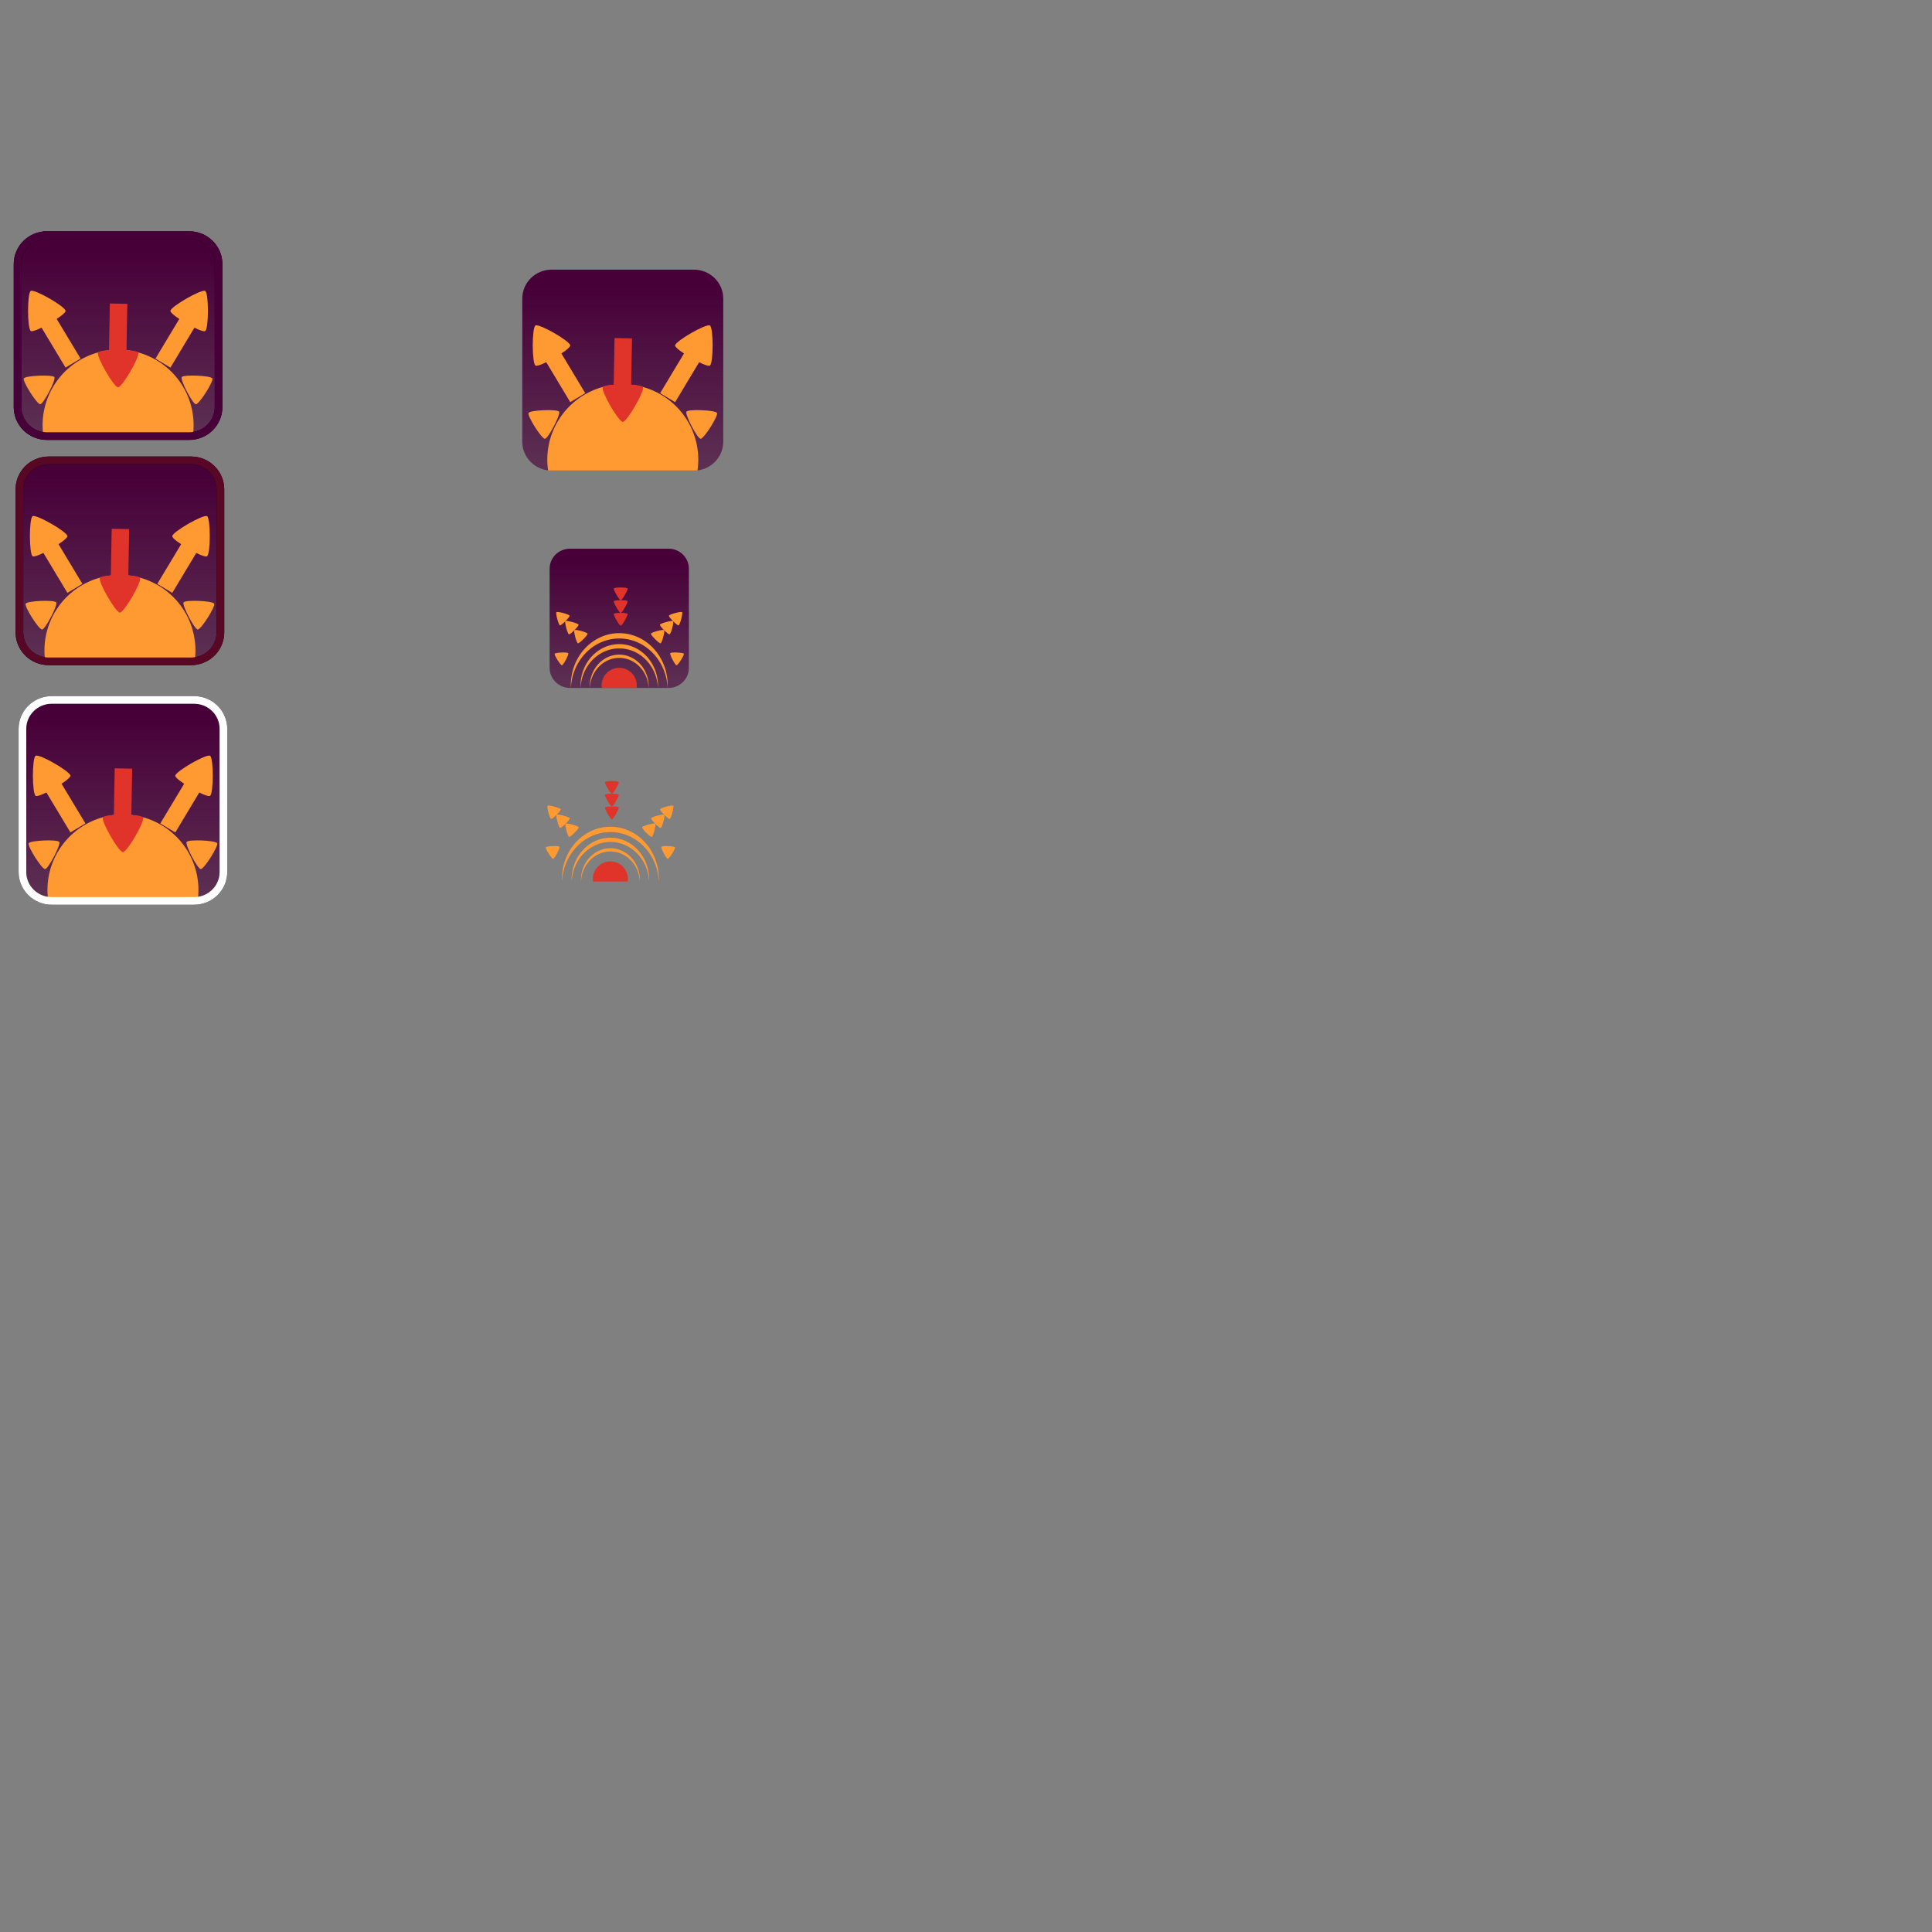 <?xml version="1.0" encoding="UTF-8" standalone="no"?>
<!-- Created with Inkscape (http://www.inkscape.org/) -->

<svg
   width="100cm"
   height="100cm"
   viewBox="0 0 1000 1000"
   version="1.1"
   id="svg861"
   inkscape:version="1.2.1 (9c6d41e410, 2022-07-14, custom)"
   sodipodi:docname="logo_humblemediator_def.svg"
   xmlns:inkscape="http://www.inkscape.org/namespaces/inkscape"
   xmlns:sodipodi="http://sodipodi.sourceforge.net/DTD/sodipodi-0.dtd"
   xmlns:xlink="http://www.w3.org/1999/xlink"
   xmlns="http://www.w3.org/2000/svg"
   xmlns:svg="http://www.w3.org/2000/svg">
  <rect x="0" y="0" width="1000" height="1000" fill="#808080" stroke="none"/>
  <sodipodi:namedview
     id="namedview863"
     pagecolor="#ffffff"
     bordercolor="#666666"
     borderopacity="1.0"
     inkscape:showpageshadow="2"
     inkscape:pageopacity="0.0"
     inkscape:pagecheckerboard="0"
     inkscape:deskcolor="#d1d1d1"
     inkscape:document-units="mm"
     showgrid="false"
     inkscape:zoom="0.68431565"
     inkscape:cx="894.32413"
     inkscape:cy="1548.2621"
     inkscape:window-width="1920"
     inkscape:window-height="1006"
     inkscape:window-x="0"
     inkscape:window-y="0"
     inkscape:window-maximized="1"
     inkscape:current-layer="layer1" />
  <defs
     id="defs858">
    <linearGradient
       inkscape:collect="always"
       xlink:href="#linearGradient2067"
       id="linearGradient3906"
       gradientUnits="userSpaceOnUse"
       x1="64.839"
       y1="161.064"
       x2="64.839"
       y2="411.607"
       gradientTransform="translate(258.059,-12.314)" />
    <linearGradient
       inkscape:collect="always"
       id="linearGradient2067">
      <stop
         style="stop-color:#470038;stop-opacity:1;"
         offset="0"
         id="stop2063" />
      <stop
         style="stop-color:#470038;stop-opacity:0;"
         offset="1"
         id="stop2065" />
    </linearGradient>
    <linearGradient
       inkscape:collect="always"
       xlink:href="#linearGradient2067"
       id="linearGradient1111"
       gradientUnits="userSpaceOnUse"
       gradientTransform="translate(-3.168,-30.194)"
       x1="64.839"
       y1="161.064"
       x2="64.839"
       y2="411.607" />
    <linearGradient
       inkscape:collect="always"
       xlink:href="#linearGradient2067"
       id="linearGradient2347"
       gradientUnits="userSpaceOnUse"
       gradientTransform="translate(-2.217,86.398)"
       x1="64.839"
       y1="161.064"
       x2="64.839"
       y2="411.607" />
    <linearGradient
       inkscape:collect="always"
       xlink:href="#linearGradient2067"
       id="linearGradient2797"
       gradientUnits="userSpaceOnUse"
       gradientTransform="translate(-0.657,210.398)"
       x1="64.839"
       y1="161.064"
       x2="64.839"
       y2="411.607" />
    <linearGradient
       inkscape:collect="always"
       xlink:href="#linearGradient2067"
       id="linearGradient3034"
       gradientUnits="userSpaceOnUse"
       gradientTransform="matrix(0.693,0,0,0.693,275.982,178.755)"
       x1="64.839"
       y1="161.064"
       x2="64.839"
       y2="411.607" />
  </defs>
  <g
     inkscape:label="Layer 1"
     inkscape:groupmode="layer"
     id="layer1">
    <path
       style="fill:url(#linearGradient3906);fill-opacity:1;stroke:none;stroke-width:3.969"
       d="m 285.559,139.567 h 73.565 c 8.439,0 15.233,6.696 15.233,15.013 v 74.005 c 0,8.317 -6.794,15.013 -15.233,15.013 h -73.565 c -8.439,0 -15.233,-6.696 -15.233,-15.013 V 154.58 c 0,-8.317 6.794,-15.013 15.233,-15.013 z"
       id="path3874"
       inkscape:export-filename="Exports/sole_senzabordo.png"
       inkscape:export-xdpi="265.643"
       inkscape:export-ydpi="265.643" />
    <g
       id="g755"
       transform="translate(257.007,-170.064)">
      <path
         id="path3876"
         style="fill:#ff9a32;fill-opacity:1;stroke-width:3.969"
         d="m 65.351,368.957 a 39.077,39.077 0 0 0 -39.077,39.077 39.077,39.077 0 0 0 0.426,5.575 h 77.302 a 39.077,39.077 0 0 0 0.426,-5.575 39.077,39.077 0 0 0 -39.077,-39.077 z" />
      <g
         id="g3882"
         transform="translate(-39.925,209.826)">
        <rect
           style="fill:#e0342b;fill-opacity:1;stroke:none;stroke-width:3.969;stroke-opacity:1"
           id="rect3878"
           width="9.045"
           height="27.875"
           x="103.41"
           y="133.388"
           rx="4.523"
           ry="0"
           transform="rotate(1.026)" />
        <path
           sodipodi:type="star"
           style="fill:#e0342b;fill-opacity:1;stroke:none;stroke-width:8.291;stroke-opacity:1"
           id="path3880"
           inkscape:flatsided="true"
           sodipodi:sides="3"
           sodipodi:cx="127.98712"
           sodipodi:cy="36.541862"
           sodipodi:r1="25.035786"
           sodipodi:r2="20.254375"
           sodipodi:arg1="1.0013791"
           sodipodi:arg2="2.0485767"
           inkscape:rounded="0.10569463"
           inkscape:randomized="0"
           d="m 141.485,57.627 c -3.86,2.471 -38.297,-15.36 -38.507,-19.939 -0.21,-4.578 32.451,-25.486 36.521,-23.379 4.07,2.107 5.846,40.847 1.986,43.318 z"
           inkscape:transform-center-x="-6.3693308"
           inkscape:transform-center-y="2.482655"
           transform="matrix(0.403,0.259,-0.259,0.403,63.157,118.728)" />
      </g>
      <g
         id="g731">
        <g
           id="g3890"
           transform="rotate(-150.029,147.224,266.477)"
           style="fill:#ff9a32;fill-opacity:1">
          <rect
             style="fill:#ff9a32;fill-opacity:1;stroke:none;stroke-width:3.969;stroke-opacity:1"
             id="rect3886"
             width="9.045"
             height="27.875"
             x="141.383"
             y="139.787"
             rx="4.523"
             ry="0"
             transform="rotate(1.026)" />
          <path
             sodipodi:type="star"
             style="fill:#ff9a32;fill-opacity:1;stroke:none;stroke-width:8.291;stroke-opacity:1"
             id="path3888"
             inkscape:flatsided="true"
             sodipodi:sides="3"
             sodipodi:cx="127.98712"
             sodipodi:cy="36.541862"
             sodipodi:r1="25.035786"
             sodipodi:r2="20.254375"
             sodipodi:arg1="1.0013791"
             sodipodi:arg2="2.0485767"
             inkscape:rounded="0.10569463"
             inkscape:randomized="0"
             d="m 141.485,57.627 c -3.86,2.471 -38.297,-15.36 -38.507,-19.939 -0.21,-4.578 32.451,-25.486 36.521,-23.379 4.07,2.107 5.846,40.847 1.986,43.318 z"
             inkscape:transform-center-x="-6.3693308"
             inkscape:transform-center-y="2.482655"
             transform="matrix(0.403,0.259,-0.259,0.403,101.009,125.807)" />
        </g>
        <g
           id="g3896"
           transform="matrix(0.866,-0.5,-0.5,-0.866,-10.939,570.868)"
           style="fill:#ff9a32;fill-opacity:1">
          <rect
             style="fill:#ff9a32;fill-opacity:1;stroke:none;stroke-width:3.969;stroke-opacity:1"
             id="rect3892"
             width="9.045"
             height="27.875"
             x="141.383"
             y="139.787"
             rx="4.523"
             ry="0"
             transform="rotate(1.026)" />
          <path
             sodipodi:type="star"
             style="fill:#ff9a32;fill-opacity:1;stroke:none;stroke-width:8.291;stroke-opacity:1"
             id="path3894"
             inkscape:flatsided="true"
             sodipodi:sides="3"
             sodipodi:cx="127.98712"
             sodipodi:cy="36.541862"
             sodipodi:r1="25.035786"
             sodipodi:r2="20.254375"
             sodipodi:arg1="1.0013791"
             sodipodi:arg2="2.0485767"
             inkscape:rounded="0.10569463"
             inkscape:randomized="0"
             d="m 141.485,57.627 c -3.86,2.471 -38.297,-15.36 -38.507,-19.939 -0.21,-4.578 32.451,-25.486 36.521,-23.379 4.07,2.107 5.846,40.847 1.986,43.318 z"
             inkscape:transform-center-x="-6.3693308"
             inkscape:transform-center-y="2.482655"
             transform="matrix(0.403,0.259,-0.259,0.403,101.009,125.807)" />
        </g>
      </g>
      <g
         id="g739"
         transform="translate(0.315)">
        <path
           sodipodi:type="star"
           style="fill:#ff9a32;fill-opacity:1;stroke:none;stroke-width:10.847;stroke-opacity:1"
           id="path3898"
           inkscape:flatsided="true"
           sodipodi:sides="3"
           sodipodi:cx="127.98712"
           sodipodi:cy="36.541862"
           sodipodi:r1="25.035786"
           sodipodi:r2="20.254375"
           sodipodi:arg1="1.0013791"
           sodipodi:arg2="2.0485767"
           inkscape:rounded="0.10569463"
           inkscape:randomized="0"
           d="m 141.485,57.627 c -3.86,2.471 -38.297,-15.36 -38.507,-19.939 -0.21,-4.578 32.451,-25.486 36.521,-23.379 4.07,2.107 5.846,40.847 1.986,43.318 z"
           inkscape:transform-center-x="-4.7496871"
           inkscape:transform-center-y="6.860312"
           transform="matrix(0.032,-0.364,0.364,0.032,88.298,433.464)" />
        <path
           sodipodi:type="star"
           style="fill:#ff9a32;fill-opacity:1;stroke:none;stroke-width:10.847;stroke-opacity:1"
           id="path3900"
           inkscape:flatsided="true"
           sodipodi:sides="3"
           sodipodi:cx="127.98712"
           sodipodi:cy="36.541862"
           sodipodi:r1="25.035786"
           sodipodi:r2="20.254375"
           sodipodi:arg1="1.0013791"
           sodipodi:arg2="2.0485767"
           inkscape:rounded="0.10569463"
           inkscape:randomized="0"
           d="m 141.485,57.627 c -3.86,2.471 -38.297,-15.36 -38.507,-19.939 -0.21,-4.578 32.451,-25.486 36.521,-23.379 4.07,2.107 5.846,40.847 1.986,43.318 z"
           inkscape:transform-center-x="4.7496869"
           inkscape:transform-center-y="6.860312"
           transform="matrix(-0.032,-0.364,-0.364,0.032,41.742,433.464)" />
      </g>
    </g>
    <path
       style="fill:url(#linearGradient1111);fill-opacity:1;stroke:#000000;stroke-width:3.969"
       d="m 24.332,121.687 h 73.565 c 8.439,0 15.233,6.696 15.233,15.013 v 74.005 c 0,8.317 -6.794,15.013 -15.233,15.013 H 24.332 c -8.439,0 -15.233,-6.696 -15.233,-15.013 v -74.005 c 0,-8.317 6.794,-15.013 15.233,-15.013 z"
       id="path1075"
       inkscape:export-filename="Exports/sole2.png"
       inkscape:export-xdpi="265.643"
       inkscape:export-ydpi="265.643" />
    <g
       id="g1105"
       transform="translate(-4.22,-187.944)">
      <path
         id="path1077"
         style="fill:#ff9a32;fill-opacity:1;stroke-width:3.969"
         d="m 65.351,368.957 a 39.077,39.077 0 0 0 -39.077,39.077 39.077,39.077 0 0 0 0.426,5.575 h 77.302 a 39.077,39.077 0 0 0 0.426,-5.575 39.077,39.077 0 0 0 -39.077,-39.077 z" />
      <g
         id="g1083"
         transform="translate(-39.925,209.826)">
        <rect
           style="fill:#e0342b;fill-opacity:1;stroke:none;stroke-width:3.969;stroke-opacity:1"
           id="rect1079"
           width="9.045"
           height="27.875"
           x="103.41"
           y="133.388"
           rx="4.523"
           ry="0"
           transform="rotate(1.026)" />
        <path
           sodipodi:type="star"
           style="fill:#e0342b;fill-opacity:1;stroke:none;stroke-width:8.291;stroke-opacity:1"
           id="path1081"
           inkscape:flatsided="true"
           sodipodi:sides="3"
           sodipodi:cx="127.98712"
           sodipodi:cy="36.541862"
           sodipodi:r1="25.035786"
           sodipodi:r2="20.254375"
           sodipodi:arg1="1.0013791"
           sodipodi:arg2="2.0485767"
           inkscape:rounded="0.10569463"
           inkscape:randomized="0"
           d="m 141.485,57.627 c -3.86,2.471 -38.297,-15.36 -38.507,-19.939 -0.21,-4.578 32.451,-25.486 36.521,-23.379 4.07,2.107 5.846,40.847 1.986,43.318 z"
           inkscape:transform-center-x="-6.3693308"
           inkscape:transform-center-y="2.482655"
           transform="matrix(0.403,0.259,-0.259,0.403,63.157,118.728)" />
      </g>
      <g
         id="g1097">
        <g
           id="g1089"
           transform="rotate(-150.029,147.224,266.477)"
           style="fill:#ff9a32;fill-opacity:1">
          <rect
             style="fill:#ff9a32;fill-opacity:1;stroke:none;stroke-width:3.969;stroke-opacity:1"
             id="rect1085"
             width="9.045"
             height="27.875"
             x="141.383"
             y="139.787"
             rx="4.523"
             ry="0"
             transform="rotate(1.026)" />
          <path
             sodipodi:type="star"
             style="fill:#ff9a32;fill-opacity:1;stroke:none;stroke-width:8.291;stroke-opacity:1"
             id="path1087"
             inkscape:flatsided="true"
             sodipodi:sides="3"
             sodipodi:cx="127.98712"
             sodipodi:cy="36.541862"
             sodipodi:r1="25.035786"
             sodipodi:r2="20.254375"
             sodipodi:arg1="1.0013791"
             sodipodi:arg2="2.0485767"
             inkscape:rounded="0.10569463"
             inkscape:randomized="0"
             d="m 141.485,57.627 c -3.86,2.471 -38.297,-15.36 -38.507,-19.939 -0.21,-4.578 32.451,-25.486 36.521,-23.379 4.07,2.107 5.846,40.847 1.986,43.318 z"
             inkscape:transform-center-x="-6.3693308"
             inkscape:transform-center-y="2.482655"
             transform="matrix(0.403,0.259,-0.259,0.403,101.009,125.807)" />
        </g>
        <g
           id="g1095"
           transform="matrix(0.866,-0.5,-0.5,-0.866,-10.939,570.868)"
           style="fill:#ff9a32;fill-opacity:1">
          <rect
             style="fill:#ff9a32;fill-opacity:1;stroke:none;stroke-width:3.969;stroke-opacity:1"
             id="rect1091"
             width="9.045"
             height="27.875"
             x="141.383"
             y="139.787"
             rx="4.523"
             ry="0"
             transform="rotate(1.026)" />
          <path
             sodipodi:type="star"
             style="fill:#ff9a32;fill-opacity:1;stroke:none;stroke-width:8.291;stroke-opacity:1"
             id="path1093"
             inkscape:flatsided="true"
             sodipodi:sides="3"
             sodipodi:cx="127.98712"
             sodipodi:cy="36.541862"
             sodipodi:r1="25.035786"
             sodipodi:r2="20.254375"
             sodipodi:arg1="1.0013791"
             sodipodi:arg2="2.0485767"
             inkscape:rounded="0.10569463"
             inkscape:randomized="0"
             d="m 141.485,57.627 c -3.86,2.471 -38.297,-15.36 -38.507,-19.939 -0.21,-4.578 32.451,-25.486 36.521,-23.379 4.07,2.107 5.846,40.847 1.986,43.318 z"
             inkscape:transform-center-x="-6.3693308"
             inkscape:transform-center-y="2.482655"
             transform="matrix(0.403,0.259,-0.259,0.403,101.009,125.807)" />
        </g>
      </g>
      <g
         id="g1103"
         transform="translate(0.315)">
        <path
           sodipodi:type="star"
           style="fill:#ff9a32;fill-opacity:1;stroke:none;stroke-width:10.847;stroke-opacity:1"
           id="path1099"
           inkscape:flatsided="true"
           sodipodi:sides="3"
           sodipodi:cx="127.98712"
           sodipodi:cy="36.541862"
           sodipodi:r1="25.035786"
           sodipodi:r2="20.254375"
           sodipodi:arg1="1.0013791"
           sodipodi:arg2="2.0485767"
           inkscape:rounded="0.10569463"
           inkscape:randomized="0"
           d="m 141.485,57.627 c -3.86,2.471 -38.297,-15.36 -38.507,-19.939 -0.21,-4.578 32.451,-25.486 36.521,-23.379 4.07,2.107 5.846,40.847 1.986,43.318 z"
           inkscape:transform-center-x="-4.7496871"
           inkscape:transform-center-y="6.860312"
           transform="matrix(0.032,-0.364,0.364,0.032,88.298,433.464)" />
        <path
           sodipodi:type="star"
           style="fill:#ff9a32;fill-opacity:1;stroke:none;stroke-width:10.847;stroke-opacity:1"
           id="path1101"
           inkscape:flatsided="true"
           sodipodi:sides="3"
           sodipodi:cx="127.98712"
           sodipodi:cy="36.541862"
           sodipodi:r1="25.035786"
           sodipodi:r2="20.254375"
           sodipodi:arg1="1.0013791"
           sodipodi:arg2="2.0485767"
           inkscape:rounded="0.10569463"
           inkscape:randomized="0"
           d="m 141.485,57.627 c -3.86,2.471 -38.297,-15.36 -38.507,-19.939 -0.21,-4.578 32.451,-25.486 36.521,-23.379 4.07,2.107 5.846,40.847 1.986,43.318 z"
           inkscape:transform-center-x="4.7496869"
           inkscape:transform-center-y="6.860312"
           transform="matrix(-0.032,-0.364,-0.364,0.032,41.742,433.464)" />
      </g>
    </g>
    <path
       style="fill:none;stroke:#470038;stroke-width:3.969;stroke-opacity:1"
       d="m 24.332,121.687 h 73.565 c 8.439,0 15.233,6.696 15.233,15.013 v 74.005 c 0,8.317 -6.794,15.013 -15.233,15.013 H 24.332 c -8.439,0 -15.233,-6.696 -15.233,-15.013 v -74.005 c 0,-8.317 6.794,-15.013 15.233,-15.013 z"
       id="path1107" />
    <path
       style="fill:url(#linearGradient2347);fill-opacity:1;stroke:#000000;stroke-width:3.969"
       d="m 25.283,238.279 h 73.565 c 8.439,0 15.233,6.696 15.233,15.013 v 74.005 c 0,8.317 -6.794,15.013 -15.233,15.013 H 25.283 c -8.439,0 -15.233,-6.696 -15.233,-15.013 v -74.005 c 0,-8.317 6.794,-15.013 15.233,-15.013 z"
       id="path2313"
       inkscape:export-filename="Exports/sole3.png"
       inkscape:export-xdpi="265.643"
       inkscape:export-ydpi="265.643" />
    <g
       id="g2343"
       transform="translate(-3.269,-71.353)">
      <path
         id="path2315"
         style="fill:#ff9a32;fill-opacity:1;stroke-width:3.969"
         d="m 65.351,368.957 a 39.077,39.077 0 0 0 -39.077,39.077 39.077,39.077 0 0 0 0.426,5.575 h 77.302 a 39.077,39.077 0 0 0 0.426,-5.575 39.077,39.077 0 0 0 -39.077,-39.077 z" />
      <g
         id="g2321"
         transform="translate(-39.925,209.826)">
        <rect
           style="fill:#e0342b;fill-opacity:1;stroke:none;stroke-width:3.969;stroke-opacity:1"
           id="rect2317"
           width="9.045"
           height="27.875"
           x="103.41"
           y="133.388"
           rx="4.523"
           ry="0"
           transform="rotate(1.026)" />
        <path
           sodipodi:type="star"
           style="fill:#e0342b;fill-opacity:1;stroke:none;stroke-width:8.291;stroke-opacity:1"
           id="path2319"
           inkscape:flatsided="true"
           sodipodi:sides="3"
           sodipodi:cx="127.98712"
           sodipodi:cy="36.541862"
           sodipodi:r1="25.035786"
           sodipodi:r2="20.254375"
           sodipodi:arg1="1.0013791"
           sodipodi:arg2="2.0485767"
           inkscape:rounded="0.10569463"
           inkscape:randomized="0"
           d="m 141.485,57.627 c -3.86,2.471 -38.297,-15.36 -38.507,-19.939 -0.21,-4.578 32.451,-25.486 36.521,-23.379 4.07,2.107 5.846,40.847 1.986,43.318 z"
           inkscape:transform-center-x="-6.3693308"
           inkscape:transform-center-y="2.482655"
           transform="matrix(0.403,0.259,-0.259,0.403,63.157,118.728)" />
      </g>
      <g
         id="g2335">
        <g
           id="g2327"
           transform="rotate(-150.029,147.224,266.477)"
           style="fill:#ff9a32;fill-opacity:1">
          <rect
             style="fill:#ff9a32;fill-opacity:1;stroke:none;stroke-width:3.969;stroke-opacity:1"
             id="rect2323"
             width="9.045"
             height="27.875"
             x="141.383"
             y="139.787"
             rx="4.523"
             ry="0"
             transform="rotate(1.026)" />
          <path
             sodipodi:type="star"
             style="fill:#ff9a32;fill-opacity:1;stroke:none;stroke-width:8.291;stroke-opacity:1"
             id="path2325"
             inkscape:flatsided="true"
             sodipodi:sides="3"
             sodipodi:cx="127.98712"
             sodipodi:cy="36.541862"
             sodipodi:r1="25.035786"
             sodipodi:r2="20.254375"
             sodipodi:arg1="1.0013791"
             sodipodi:arg2="2.0485767"
             inkscape:rounded="0.10569463"
             inkscape:randomized="0"
             d="m 141.485,57.627 c -3.86,2.471 -38.297,-15.36 -38.507,-19.939 -0.21,-4.578 32.451,-25.486 36.521,-23.379 4.07,2.107 5.846,40.847 1.986,43.318 z"
             inkscape:transform-center-x="-6.3693308"
             inkscape:transform-center-y="2.482655"
             transform="matrix(0.403,0.259,-0.259,0.403,101.009,125.807)" />
        </g>
        <g
           id="g2333"
           transform="matrix(0.866,-0.5,-0.5,-0.866,-10.939,570.868)"
           style="fill:#ff9a32;fill-opacity:1">
          <rect
             style="fill:#ff9a32;fill-opacity:1;stroke:none;stroke-width:3.969;stroke-opacity:1"
             id="rect2329"
             width="9.045"
             height="27.875"
             x="141.383"
             y="139.787"
             rx="4.523"
             ry="0"
             transform="rotate(1.026)" />
          <path
             sodipodi:type="star"
             style="fill:#ff9a32;fill-opacity:1;stroke:none;stroke-width:8.291;stroke-opacity:1"
             id="path2331"
             inkscape:flatsided="true"
             sodipodi:sides="3"
             sodipodi:cx="127.98712"
             sodipodi:cy="36.541862"
             sodipodi:r1="25.035786"
             sodipodi:r2="20.254375"
             sodipodi:arg1="1.0013791"
             sodipodi:arg2="2.0485767"
             inkscape:rounded="0.10569463"
             inkscape:randomized="0"
             d="m 141.485,57.627 c -3.86,2.471 -38.297,-15.36 -38.507,-19.939 -0.21,-4.578 32.451,-25.486 36.521,-23.379 4.07,2.107 5.846,40.847 1.986,43.318 z"
             inkscape:transform-center-x="-6.3693308"
             inkscape:transform-center-y="2.482655"
             transform="matrix(0.403,0.259,-0.259,0.403,101.009,125.807)" />
        </g>
      </g>
      <g
         id="g2341"
         transform="translate(0.315)">
        <path
           sodipodi:type="star"
           style="fill:#ff9a32;fill-opacity:1;stroke:none;stroke-width:10.847;stroke-opacity:1"
           id="path2337"
           inkscape:flatsided="true"
           sodipodi:sides="3"
           sodipodi:cx="127.98712"
           sodipodi:cy="36.541862"
           sodipodi:r1="25.035786"
           sodipodi:r2="20.254375"
           sodipodi:arg1="1.0013791"
           sodipodi:arg2="2.0485767"
           inkscape:rounded="0.10569463"
           inkscape:randomized="0"
           d="m 141.485,57.627 c -3.86,2.471 -38.297,-15.36 -38.507,-19.939 -0.21,-4.578 32.451,-25.486 36.521,-23.379 4.07,2.107 5.846,40.847 1.986,43.318 z"
           inkscape:transform-center-x="-4.7496871"
           inkscape:transform-center-y="6.860312"
           transform="matrix(0.032,-0.364,0.364,0.032,88.298,433.464)" />
        <path
           sodipodi:type="star"
           style="fill:#ff9a32;fill-opacity:1;stroke:none;stroke-width:10.847;stroke-opacity:1"
           id="path2339"
           inkscape:flatsided="true"
           sodipodi:sides="3"
           sodipodi:cx="127.98712"
           sodipodi:cy="36.541862"
           sodipodi:r1="25.035786"
           sodipodi:r2="20.254375"
           sodipodi:arg1="1.0013791"
           sodipodi:arg2="2.0485767"
           inkscape:rounded="0.10569463"
           inkscape:randomized="0"
           d="m 141.485,57.627 c -3.86,2.471 -38.297,-15.36 -38.507,-19.939 -0.21,-4.578 32.451,-25.486 36.521,-23.379 4.07,2.107 5.846,40.847 1.986,43.318 z"
           inkscape:transform-center-x="4.7496869"
           inkscape:transform-center-y="6.860312"
           transform="matrix(-0.032,-0.364,-0.364,0.032,41.742,433.464)" />
      </g>
    </g>
    <path
       style="fill:none;stroke:#580724;stroke-width:3.969;stroke-opacity:1"
       d="m 25.283,238.279 h 73.565 c 8.439,0 15.233,6.696 15.233,15.013 v 74.005 c 0,8.317 -6.794,15.013 -15.233,15.013 H 25.283 c -8.439,0 -15.233,-6.696 -15.233,-15.013 v -74.005 c 0,-8.317 6.794,-15.013 15.233,-15.013 z"
       id="path2345" />
    <path
       style="fill:url(#linearGradient2797);fill-opacity:1;stroke:#000000;stroke-width:3.969"
       d="m 26.843,362.279 h 73.565 c 8.439,0 15.233,6.696 15.233,15.013 v 74.005 c 0,8.317 -6.794,15.013 -15.233,15.013 H 26.843 c -8.439,0 -15.233,-6.696 -15.233,-15.013 v -74.005 c 0,-8.317 6.794,-15.013 15.233,-15.013 z"
       id="path2763"
       inkscape:export-filename="Exports/sole4.png"
       inkscape:export-xdpi="265.643"
       inkscape:export-ydpi="265.643" />
    <g
       id="g2793"
       transform="translate(-1.709,52.648)">
      <path
         id="path2765"
         style="fill:#ff9a32;fill-opacity:1;stroke-width:3.969"
         d="m 65.351,368.957 a 39.077,39.077 0 0 0 -39.077,39.077 39.077,39.077 0 0 0 0.426,5.575 h 77.302 a 39.077,39.077 0 0 0 0.426,-5.575 39.077,39.077 0 0 0 -39.077,-39.077 z" />
      <g
         id="g2771"
         transform="translate(-39.925,209.826)">
        <rect
           style="fill:#e0342b;fill-opacity:1;stroke:none;stroke-width:3.969;stroke-opacity:1"
           id="rect2767"
           width="9.045"
           height="27.875"
           x="103.41"
           y="133.388"
           rx="4.523"
           ry="0"
           transform="rotate(1.026)" />
        <path
           sodipodi:type="star"
           style="fill:#e0342b;fill-opacity:1;stroke:none;stroke-width:8.291;stroke-opacity:1"
           id="path2769"
           inkscape:flatsided="true"
           sodipodi:sides="3"
           sodipodi:cx="127.98712"
           sodipodi:cy="36.541862"
           sodipodi:r1="25.035786"
           sodipodi:r2="20.254375"
           sodipodi:arg1="1.0013791"
           sodipodi:arg2="2.0485767"
           inkscape:rounded="0.10569463"
           inkscape:randomized="0"
           d="m 141.485,57.627 c -3.86,2.471 -38.297,-15.36 -38.507,-19.939 -0.21,-4.578 32.451,-25.486 36.521,-23.379 4.07,2.107 5.846,40.847 1.986,43.318 z"
           inkscape:transform-center-x="-6.3693308"
           inkscape:transform-center-y="2.482655"
           transform="matrix(0.403,0.259,-0.259,0.403,63.157,118.728)" />
      </g>
      <g
         id="g2785">
        <g
           id="g2777"
           transform="rotate(-150.029,147.224,266.477)"
           style="fill:#ff9a32;fill-opacity:1">
          <rect
             style="fill:#ff9a32;fill-opacity:1;stroke:none;stroke-width:3.969;stroke-opacity:1"
             id="rect2773"
             width="9.045"
             height="27.875"
             x="141.383"
             y="139.787"
             rx="4.523"
             ry="0"
             transform="rotate(1.026)" />
          <path
             sodipodi:type="star"
             style="fill:#ff9a32;fill-opacity:1;stroke:none;stroke-width:8.291;stroke-opacity:1"
             id="path2775"
             inkscape:flatsided="true"
             sodipodi:sides="3"
             sodipodi:cx="127.98712"
             sodipodi:cy="36.541862"
             sodipodi:r1="25.035786"
             sodipodi:r2="20.254375"
             sodipodi:arg1="1.0013791"
             sodipodi:arg2="2.0485767"
             inkscape:rounded="0.10569463"
             inkscape:randomized="0"
             d="m 141.485,57.627 c -3.86,2.471 -38.297,-15.36 -38.507,-19.939 -0.21,-4.578 32.451,-25.486 36.521,-23.379 4.07,2.107 5.846,40.847 1.986,43.318 z"
             inkscape:transform-center-x="-6.3693308"
             inkscape:transform-center-y="2.482655"
             transform="matrix(0.403,0.259,-0.259,0.403,101.009,125.807)" />
        </g>
        <g
           id="g2783"
           transform="matrix(0.866,-0.5,-0.5,-0.866,-10.939,570.868)"
           style="fill:#ff9a32;fill-opacity:1">
          <rect
             style="fill:#ff9a32;fill-opacity:1;stroke:none;stroke-width:3.969;stroke-opacity:1"
             id="rect2779"
             width="9.045"
             height="27.875"
             x="141.383"
             y="139.787"
             rx="4.523"
             ry="0"
             transform="rotate(1.026)" />
          <path
             sodipodi:type="star"
             style="fill:#ff9a32;fill-opacity:1;stroke:none;stroke-width:8.291;stroke-opacity:1"
             id="path2781"
             inkscape:flatsided="true"
             sodipodi:sides="3"
             sodipodi:cx="127.98712"
             sodipodi:cy="36.541862"
             sodipodi:r1="25.035786"
             sodipodi:r2="20.254375"
             sodipodi:arg1="1.0013791"
             sodipodi:arg2="2.0485767"
             inkscape:rounded="0.10569463"
             inkscape:randomized="0"
             d="m 141.485,57.627 c -3.86,2.471 -38.297,-15.36 -38.507,-19.939 -0.21,-4.578 32.451,-25.486 36.521,-23.379 4.07,2.107 5.846,40.847 1.986,43.318 z"
             inkscape:transform-center-x="-6.3693308"
             inkscape:transform-center-y="2.482655"
             transform="matrix(0.403,0.259,-0.259,0.403,101.009,125.807)" />
        </g>
      </g>
      <g
         id="g2791"
         transform="translate(0.315)">
        <path
           sodipodi:type="star"
           style="fill:#ff9a32;fill-opacity:1;stroke:none;stroke-width:10.847;stroke-opacity:1"
           id="path2787"
           inkscape:flatsided="true"
           sodipodi:sides="3"
           sodipodi:cx="127.98712"
           sodipodi:cy="36.541862"
           sodipodi:r1="25.035786"
           sodipodi:r2="20.254375"
           sodipodi:arg1="1.0013791"
           sodipodi:arg2="2.0485767"
           inkscape:rounded="0.10569463"
           inkscape:randomized="0"
           d="m 141.485,57.627 c -3.86,2.471 -38.297,-15.36 -38.507,-19.939 -0.21,-4.578 32.451,-25.486 36.521,-23.379 4.07,2.107 5.846,40.847 1.986,43.318 z"
           inkscape:transform-center-x="-4.7496871"
           inkscape:transform-center-y="6.860312"
           transform="matrix(0.032,-0.364,0.364,0.032,88.298,433.464)" />
        <path
           sodipodi:type="star"
           style="fill:#ff9a32;fill-opacity:1;stroke:none;stroke-width:10.847;stroke-opacity:1"
           id="path2789"
           inkscape:flatsided="true"
           sodipodi:sides="3"
           sodipodi:cx="127.98712"
           sodipodi:cy="36.541862"
           sodipodi:r1="25.035786"
           sodipodi:r2="20.254375"
           sodipodi:arg1="1.0013791"
           sodipodi:arg2="2.0485767"
           inkscape:rounded="0.10569463"
           inkscape:randomized="0"
           d="m 141.485,57.627 c -3.86,2.471 -38.297,-15.36 -38.507,-19.939 -0.21,-4.578 32.451,-25.486 36.521,-23.379 4.07,2.107 5.846,40.847 1.986,43.318 z"
           inkscape:transform-center-x="4.7496869"
           inkscape:transform-center-y="6.860312"
           transform="matrix(-0.032,-0.364,-0.364,0.032,41.742,433.464)" />
      </g>
    </g>
    <path
       style="fill:none;stroke:#ffffff;stroke-width:3.969;stroke-opacity:1"
       d="m 26.843,362.279 h 73.565 c 8.439,0 15.233,6.696 15.233,15.013 v 74.005 c 0,8.317 -6.794,15.013 -15.233,15.013 H 26.843 c -8.439,0 -15.233,-6.696 -15.233,-15.013 v -74.005 c 0,-8.317 6.794,-15.013 15.233,-15.013 z"
       id="path2795" />
    <path
       style="fill:url(#linearGradient3034);fill-opacity:1;stroke:none;stroke-width:3.969"
       d="m 295.036,283.992 h 50.972 c 5.848,0 10.555,4.64 10.555,10.403 v 51.277 c 0,5.763 -4.708,10.403 -10.555,10.403 h -50.972 c -5.848,0 -10.555,-4.64 -10.555,-10.403 v -51.277 c 0,-5.763 4.708,-10.403 10.555,-10.403 z"
       id="path2990"
       inkscape:export-filename="Exports/logo1.png"
       inkscape:export-xdpi="265.643"
       inkscape:export-ydpi="265.643" />
    <g
       id="g3074"
       transform="translate(-4.431,-155.818)">
      <path
         id="path2992"
         style="fill:#e0342b;fill-opacity:1;stroke-width:3.969"
         d="m 324.937,501.493 a 9.101,9.101 0 0 0 -9.101,9.101 9.101,9.101 0 0 0 0.099,1.298 h 18.003 a 9.101,9.101 0 0 0 0.099,-1.298 9.101,9.101 0 0 0 -9.101,-9.101 z" />
      <g
         id="g3008"
         transform="translate(2.523,148.081)"
         style="fill:#ff9a32;fill-opacity:1">
        <g
           id="g3000"
           transform="translate(-0.371)"
           style="fill:#ff9a32;fill-opacity:1">
          <path
             id="path2994"
             style="fill:#ff9a32;fill-opacity:1;stroke-width:3.969"
             d="m 322.802,335.461 a 25.075,26.973 0 0 0 -25.075,26.973 25.075,26.973 0 0 0 0.048,1.378 25.075,26.973 0 0 1 25.027,-25.595 25.075,26.973 0 0 1 25.033,25.433 25.075,26.973 0 0 0 0.042,-1.216 25.075,26.973 0 0 0 -25.075,-26.973 z" />
          <path
             id="path2996"
             style="fill:#ff9a32;fill-opacity:1;stroke-width:3.969"
             d="m 322.802,341.14 a 20.052,21.57 0 0 0 -20.052,21.57 20.052,21.57 0 0 0 0.038,1.102 20.052,21.57 0 0 1 20.014,-20.468 20.052,21.57 0 0 1 20.018,20.338 20.052,21.57 0 0 0 0.034,-0.972 20.052,21.57 0 0 0 -20.052,-21.57 z" />
          <path
             id="path2998"
             style="fill:#ff9a32;fill-opacity:1;stroke-width:3.969"
             d="m 322.802,346.585 a 15.236,16.389 0 0 0 -15.237,16.389 15.236,16.389 0 0 0 0.029,0.837 15.236,16.389 0 0 1 15.207,-15.552 15.236,16.389 0 0 1 15.211,15.454 15.236,16.389 0 0 0 0.026,-0.739 15.236,16.389 0 0 0 -15.236,-16.389 z" />
        </g>
        <g
           id="g3006"
           style="fill:#ff9a32;fill-opacity:1">
          <path
             sodipodi:type="star"
             style="fill:#ff9a32;fill-opacity:1;stroke:none;stroke-width:24.407;stroke-opacity:1"
             id="path3002"
             inkscape:flatsided="true"
             sodipodi:sides="3"
             sodipodi:cx="127.98712"
             sodipodi:cy="36.541862"
             sodipodi:r1="25.035786"
             sodipodi:r2="20.254375"
             sodipodi:arg1="1.0013791"
             sodipodi:arg2="2.0485767"
             inkscape:rounded="0.10569463"
             inkscape:randomized="0"
             d="m 141.485,57.627 c -3.86,2.471 -38.297,-15.36 -38.507,-19.939 -0.21,-4.578 32.451,-25.486 36.521,-23.379 4.07,2.107 5.846,40.847 1.986,43.318 z"
             inkscape:transform-center-x="-2.1108138"
             inkscape:transform-center-y="3.0488018"
             transform="matrix(0.014,-0.162,0.162,0.014,344.546,368.227)" />
          <path
             sodipodi:type="star"
             style="fill:#ff9a32;fill-opacity:1;stroke:none;stroke-width:24.407;stroke-opacity:1"
             id="path3004"
             inkscape:flatsided="true"
             sodipodi:sides="3"
             sodipodi:cx="127.98712"
             sodipodi:cy="36.541862"
             sodipodi:r1="25.035786"
             sodipodi:r2="20.254375"
             sodipodi:arg1="1.0013791"
             sodipodi:arg2="2.0485767"
             inkscape:rounded="0.10569463"
             inkscape:randomized="0"
             d="m 141.485,57.627 c -3.86,2.471 -38.297,-15.36 -38.507,-19.939 -0.21,-4.578 32.451,-25.486 36.521,-23.379 4.07,2.107 5.846,40.847 1.986,43.318 z"
             inkscape:transform-center-x="2.1108138"
             inkscape:transform-center-y="3.0488018"
             transform="matrix(-0.014,-0.162,-0.162,0.014,300.315,368.227)" />
        </g>
      </g>
      <path
         sodipodi:type="star"
         style="fill:#ff9a32;fill-opacity:1;stroke:none;stroke-width:24.407;stroke-opacity:1"
         id="path3012"
         inkscape:flatsided="true"
         sodipodi:sides="3"
         sodipodi:cx="127.98712"
         sodipodi:cy="36.541862"
         sodipodi:r1="25.035786"
         sodipodi:r2="20.254375"
         sodipodi:arg1="1.0013791"
         sodipodi:arg2="2.0485767"
         inkscape:rounded="0.10569463"
         inkscape:randomized="0"
         d="m 141.485,57.627 c -3.86,2.471 -38.297,-15.36 -38.507,-19.939 -0.21,-4.578 32.451,-25.486 36.521,-23.379 4.07,2.107 5.846,40.847 1.986,43.318 z"
         inkscape:transform-center-x="-2.9667666"
         inkscape:transform-center-y="-1.5187304"
         transform="matrix(-0.035,-0.159,0.159,-0.035,343.964,506.49)" />
      <path
         sodipodi:type="star"
         style="fill:#ff9a32;fill-opacity:1;stroke:none;stroke-width:24.407;stroke-opacity:1"
         id="path3014"
         inkscape:flatsided="true"
         sodipodi:sides="3"
         sodipodi:cx="127.98712"
         sodipodi:cy="36.541862"
         sodipodi:r1="25.035786"
         sodipodi:r2="20.254375"
         sodipodi:arg1="1.0013791"
         sodipodi:arg2="2.0485767"
         inkscape:rounded="0.10569463"
         inkscape:randomized="0"
         d="m 141.485,57.627 c -3.86,2.471 -38.297,-15.36 -38.507,-19.939 -0.21,-4.578 32.451,-25.486 36.521,-23.379 4.07,2.107 5.846,40.847 1.986,43.318 z"
         inkscape:transform-center-x="-2.9667666"
         inkscape:transform-center-y="-1.5187304"
         transform="matrix(-0.035,-0.159,0.159,-0.035,348.613,501.841)" />
      <path
         sodipodi:type="star"
         style="fill:#ff9a32;fill-opacity:1;stroke:none;stroke-width:24.407;stroke-opacity:1"
         id="path3016"
         inkscape:flatsided="true"
         sodipodi:sides="3"
         sodipodi:cx="127.98712"
         sodipodi:cy="36.541862"
         sodipodi:r1="25.035786"
         sodipodi:r2="20.254375"
         sodipodi:arg1="1.0013791"
         sodipodi:arg2="2.0485767"
         inkscape:rounded="0.10569463"
         inkscape:randomized="0"
         d="m 141.485,57.627 c -3.86,2.471 -38.297,-15.36 -38.507,-19.939 -0.21,-4.578 32.451,-25.486 36.521,-23.379 4.07,2.107 5.846,40.847 1.986,43.318 z"
         inkscape:transform-center-x="-2.9667666"
         inkscape:transform-center-y="-1.5187304"
         transform="matrix(-0.035,-0.159,0.159,-0.035,353.268,497.186)" />
      <path
         sodipodi:type="star"
         style="fill:#ff9a32;fill-opacity:1;stroke:none;stroke-width:24.407;stroke-opacity:1"
         id="path3020"
         inkscape:flatsided="true"
         sodipodi:sides="3"
         sodipodi:cx="127.98712"
         sodipodi:cy="36.541862"
         sodipodi:r1="25.035786"
         sodipodi:r2="20.254375"
         sodipodi:arg1="1.0013791"
         sodipodi:arg2="2.0485767"
         inkscape:rounded="0.10569463"
         inkscape:randomized="0"
         d="m 141.485,57.627 c -3.86,2.471 -38.297,-15.36 -38.507,-19.939 -0.21,-4.578 32.451,-25.486 36.521,-23.379 4.07,2.107 5.846,40.847 1.986,43.318 z"
         inkscape:transform-center-x="-2.9667666"
         inkscape:transform-center-y="-1.5187304"
         transform="matrix(0.035,-0.159,-0.159,-0.035,305.944,506.49)" />
      <path
         sodipodi:type="star"
         style="fill:#ff9a32;fill-opacity:1;stroke:none;stroke-width:24.407;stroke-opacity:1"
         id="path3022"
         inkscape:flatsided="true"
         sodipodi:sides="3"
         sodipodi:cx="127.98712"
         sodipodi:cy="36.541862"
         sodipodi:r1="25.035786"
         sodipodi:r2="20.254375"
         sodipodi:arg1="1.0013791"
         sodipodi:arg2="2.0485767"
         inkscape:rounded="0.10569463"
         inkscape:randomized="0"
         d="m 141.485,57.627 c -3.86,2.471 -38.297,-15.36 -38.507,-19.939 -0.21,-4.578 32.451,-25.486 36.521,-23.379 4.07,2.107 5.846,40.847 1.986,43.318 z"
         inkscape:transform-center-x="-2.9667666"
         inkscape:transform-center-y="-1.5187304"
         transform="matrix(0.035,-0.159,-0.159,-0.035,301.295,501.841)" />
      <path
         sodipodi:type="star"
         style="fill:#ff9a32;fill-opacity:1;stroke:none;stroke-width:24.407;stroke-opacity:1"
         id="path3024"
         inkscape:flatsided="true"
         sodipodi:sides="3"
         sodipodi:cx="127.98712"
         sodipodi:cy="36.541862"
         sodipodi:r1="25.035786"
         sodipodi:r2="20.254375"
         sodipodi:arg1="1.0013791"
         sodipodi:arg2="2.0485767"
         inkscape:rounded="0.10569463"
         inkscape:randomized="0"
         d="m 141.485,57.627 c -3.86,2.471 -38.297,-15.36 -38.507,-19.939 -0.21,-4.578 32.451,-25.486 36.521,-23.379 4.07,2.107 5.846,40.847 1.986,43.318 z"
         inkscape:transform-center-x="-2.9667666"
         inkscape:transform-center-y="-1.5187304"
         transform="matrix(0.035,-0.159,-0.159,-0.035,296.64,497.186)" />
      <path
         sodipodi:type="star"
         style="fill:#e0342b;fill-opacity:1;stroke:none;stroke-width:24.407;stroke-opacity:1"
         id="path3028"
         inkscape:flatsided="true"
         sodipodi:sides="3"
         sodipodi:cx="127.98712"
         sodipodi:cy="36.541862"
         sodipodi:r1="25.035786"
         sodipodi:r2="20.254375"
         sodipodi:arg1="1.0013791"
         sodipodi:arg2="2.0485767"
         inkscape:rounded="0.10569463"
         inkscape:randomized="0"
         d="m 141.485,57.627 c -3.86,2.471 -38.297,-15.36 -38.507,-19.939 -0.21,-4.578 32.451,-25.486 36.521,-23.379 4.07,2.107 5.846,40.847 1.986,43.318 z"
         inkscape:transform-center-x="-2.9667666"
         inkscape:transform-center-y="-1.5187304"
         transform="matrix(-0.137,0.088,0.088,0.137,340.028,446.151)" />
      <path
         sodipodi:type="star"
         style="fill:#e0342b;fill-opacity:1;stroke:none;stroke-width:24.407;stroke-opacity:1"
         id="path3030"
         inkscape:flatsided="true"
         sodipodi:sides="3"
         sodipodi:cx="127.98712"
         sodipodi:cy="36.541862"
         sodipodi:r1="25.035786"
         sodipodi:r2="20.254375"
         sodipodi:arg1="1.0013791"
         sodipodi:arg2="2.0485767"
         inkscape:rounded="0.10569463"
         inkscape:randomized="0"
         d="m 141.485,57.627 c -3.86,2.471 -38.297,-15.36 -38.507,-19.939 -0.21,-4.578 32.451,-25.486 36.521,-23.379 4.07,2.107 5.846,40.847 1.986,43.318 z"
         inkscape:transform-center-x="-2.9667666"
         inkscape:transform-center-y="-1.5187304"
         transform="matrix(-0.137,0.088,0.088,0.137,340.028,452.727)" />
      <path
         sodipodi:type="star"
         style="fill:#e0342b;fill-opacity:1;stroke:none;stroke-width:24.407;stroke-opacity:1"
         id="path3032"
         inkscape:flatsided="true"
         sodipodi:sides="3"
         sodipodi:cx="127.98712"
         sodipodi:cy="36.541862"
         sodipodi:r1="25.035786"
         sodipodi:r2="20.254375"
         sodipodi:arg1="1.0013791"
         sodipodi:arg2="2.0485767"
         inkscape:rounded="0.10569463"
         inkscape:randomized="0"
         d="m 141.485,57.627 c -3.86,2.471 -38.297,-15.36 -38.507,-19.939 -0.21,-4.578 32.451,-25.486 36.521,-23.379 4.07,2.107 5.846,40.847 1.986,43.318 z"
         inkscape:transform-center-x="-2.9667666"
         inkscape:transform-center-y="-1.5187304"
         transform="matrix(-0.137,0.088,0.088,0.137,340.028,459.31)" />
    </g>
    <path
       style="fill:none;fill-opacity:1;stroke:none;stroke-width:3.969"
       d="m 290.463,384.189 h 50.972 c 5.848,0 10.555,4.64 10.555,10.403 v 51.277 c 0,5.763 -4.708,10.403 -10.555,10.403 h -50.972 c -5.848,0 -10.555,-4.64 -10.555,-10.403 v -51.277 c 0,-5.763 4.708,-10.403 10.555,-10.403 z"
       id="path529"
       inkscape:export-filename="Exports/logo_nosfondo.png"
       inkscape:export-xdpi="265.643"
       inkscape:export-ydpi="265.643" />
    <g
       id="g567"
       transform="translate(-9.005,-55.621)">
      <path
         id="path531"
         style="fill:#e0342b;fill-opacity:1;stroke-width:3.969"
         d="m 324.937,501.493 a 9.101,9.101 0 0 0 -9.101,9.101 9.101,9.101 0 0 0 0.099,1.298 h 18.003 a 9.101,9.101 0 0 0 0.099,-1.298 9.101,9.101 0 0 0 -9.101,-9.101 z" />
      <g
         id="g547"
         transform="translate(2.523,148.081)"
         style="fill:#ff9a32;fill-opacity:1">
        <g
           id="g539"
           transform="translate(-0.371)"
           style="fill:#ff9a32;fill-opacity:1">
          <path
             id="path533"
             style="fill:#ff9a32;fill-opacity:1;stroke-width:3.969"
             d="m 322.802,335.461 a 25.075,26.973 0 0 0 -25.075,26.973 25.075,26.973 0 0 0 0.048,1.378 25.075,26.973 0 0 1 25.027,-25.595 25.075,26.973 0 0 1 25.033,25.433 25.075,26.973 0 0 0 0.042,-1.216 25.075,26.973 0 0 0 -25.075,-26.973 z" />
          <path
             id="path535"
             style="fill:#ff9a32;fill-opacity:1;stroke-width:3.969"
             d="m 322.802,341.14 a 20.052,21.57 0 0 0 -20.052,21.57 20.052,21.57 0 0 0 0.038,1.102 20.052,21.57 0 0 1 20.014,-20.468 20.052,21.57 0 0 1 20.018,20.338 20.052,21.57 0 0 0 0.034,-0.972 20.052,21.57 0 0 0 -20.052,-21.57 z" />
          <path
             id="path537"
             style="fill:#ff9a32;fill-opacity:1;stroke-width:3.969"
             d="m 322.802,346.585 a 15.236,16.389 0 0 0 -15.237,16.389 15.236,16.389 0 0 0 0.029,0.837 15.236,16.389 0 0 1 15.207,-15.552 15.236,16.389 0 0 1 15.211,15.454 15.236,16.389 0 0 0 0.026,-0.739 15.236,16.389 0 0 0 -15.236,-16.389 z" />
        </g>
        <g
           id="g545"
           style="fill:#ff9a32;fill-opacity:1">
          <path
             sodipodi:type="star"
             style="fill:#ff9a32;fill-opacity:1;stroke:none;stroke-width:24.407;stroke-opacity:1"
             id="path541"
             inkscape:flatsided="true"
             sodipodi:sides="3"
             sodipodi:cx="127.98712"
             sodipodi:cy="36.541862"
             sodipodi:r1="25.035786"
             sodipodi:r2="20.254375"
             sodipodi:arg1="1.0013791"
             sodipodi:arg2="2.0485767"
             inkscape:rounded="0.10569463"
             inkscape:randomized="0"
             d="m 141.485,57.627 c -3.86,2.471 -38.297,-15.36 -38.507,-19.939 -0.21,-4.578 32.451,-25.486 36.521,-23.379 4.07,2.107 5.846,40.847 1.986,43.318 z"
             inkscape:transform-center-x="-2.1108138"
             inkscape:transform-center-y="3.0488018"
             transform="matrix(0.014,-0.162,0.162,0.014,344.546,368.227)" />
          <path
             sodipodi:type="star"
             style="fill:#ff9a32;fill-opacity:1;stroke:none;stroke-width:24.407;stroke-opacity:1"
             id="path543"
             inkscape:flatsided="true"
             sodipodi:sides="3"
             sodipodi:cx="127.98712"
             sodipodi:cy="36.541862"
             sodipodi:r1="25.035786"
             sodipodi:r2="20.254375"
             sodipodi:arg1="1.0013791"
             sodipodi:arg2="2.0485767"
             inkscape:rounded="0.10569463"
             inkscape:randomized="0"
             d="m 141.485,57.627 c -3.86,2.471 -38.297,-15.36 -38.507,-19.939 -0.21,-4.578 32.451,-25.486 36.521,-23.379 4.07,2.107 5.846,40.847 1.986,43.318 z"
             inkscape:transform-center-x="2.1108138"
             inkscape:transform-center-y="3.0488018"
             transform="matrix(-0.014,-0.162,-0.162,0.014,300.315,368.227)" />
        </g>
      </g>
      <path
         sodipodi:type="star"
         style="fill:#ff9a32;fill-opacity:1;stroke:none;stroke-width:24.407;stroke-opacity:1"
         id="path549"
         inkscape:flatsided="true"
         sodipodi:sides="3"
         sodipodi:cx="127.98712"
         sodipodi:cy="36.541862"
         sodipodi:r1="25.035786"
         sodipodi:r2="20.254375"
         sodipodi:arg1="1.0013791"
         sodipodi:arg2="2.0485767"
         inkscape:rounded="0.10569463"
         inkscape:randomized="0"
         d="m 141.485,57.627 c -3.86,2.471 -38.297,-15.36 -38.507,-19.939 -0.21,-4.578 32.451,-25.486 36.521,-23.379 4.07,2.107 5.846,40.847 1.986,43.318 z"
         inkscape:transform-center-x="-2.9667666"
         inkscape:transform-center-y="-1.5187304"
         transform="matrix(-0.035,-0.159,0.159,-0.035,343.964,506.49)" />
      <path
         sodipodi:type="star"
         style="fill:#ff9a32;fill-opacity:1;stroke:none;stroke-width:24.407;stroke-opacity:1"
         id="path551"
         inkscape:flatsided="true"
         sodipodi:sides="3"
         sodipodi:cx="127.98712"
         sodipodi:cy="36.541862"
         sodipodi:r1="25.035786"
         sodipodi:r2="20.254375"
         sodipodi:arg1="1.0013791"
         sodipodi:arg2="2.0485767"
         inkscape:rounded="0.10569463"
         inkscape:randomized="0"
         d="m 141.485,57.627 c -3.86,2.471 -38.297,-15.36 -38.507,-19.939 -0.21,-4.578 32.451,-25.486 36.521,-23.379 4.07,2.107 5.846,40.847 1.986,43.318 z"
         inkscape:transform-center-x="-2.9667666"
         inkscape:transform-center-y="-1.5187304"
         transform="matrix(-0.035,-0.159,0.159,-0.035,348.613,501.841)" />
      <path
         sodipodi:type="star"
         style="fill:#ff9a32;fill-opacity:1;stroke:none;stroke-width:24.407;stroke-opacity:1"
         id="path553"
         inkscape:flatsided="true"
         sodipodi:sides="3"
         sodipodi:cx="127.98712"
         sodipodi:cy="36.541862"
         sodipodi:r1="25.035786"
         sodipodi:r2="20.254375"
         sodipodi:arg1="1.0013791"
         sodipodi:arg2="2.0485767"
         inkscape:rounded="0.10569463"
         inkscape:randomized="0"
         d="m 141.485,57.627 c -3.86,2.471 -38.297,-15.36 -38.507,-19.939 -0.21,-4.578 32.451,-25.486 36.521,-23.379 4.07,2.107 5.846,40.847 1.986,43.318 z"
         inkscape:transform-center-x="-2.9667666"
         inkscape:transform-center-y="-1.5187304"
         transform="matrix(-0.035,-0.159,0.159,-0.035,353.268,497.186)" />
      <path
         sodipodi:type="star"
         style="fill:#ff9a32;fill-opacity:1;stroke:none;stroke-width:24.407;stroke-opacity:1"
         id="path555"
         inkscape:flatsided="true"
         sodipodi:sides="3"
         sodipodi:cx="127.98712"
         sodipodi:cy="36.541862"
         sodipodi:r1="25.035786"
         sodipodi:r2="20.254375"
         sodipodi:arg1="1.0013791"
         sodipodi:arg2="2.0485767"
         inkscape:rounded="0.10569463"
         inkscape:randomized="0"
         d="m 141.485,57.627 c -3.86,2.471 -38.297,-15.36 -38.507,-19.939 -0.21,-4.578 32.451,-25.486 36.521,-23.379 4.07,2.107 5.846,40.847 1.986,43.318 z"
         inkscape:transform-center-x="-2.9667666"
         inkscape:transform-center-y="-1.5187304"
         transform="matrix(0.035,-0.159,-0.159,-0.035,305.944,506.49)" />
      <path
         sodipodi:type="star"
         style="fill:#ff9a32;fill-opacity:1;stroke:none;stroke-width:24.407;stroke-opacity:1"
         id="path557"
         inkscape:flatsided="true"
         sodipodi:sides="3"
         sodipodi:cx="127.98712"
         sodipodi:cy="36.541862"
         sodipodi:r1="25.035786"
         sodipodi:r2="20.254375"
         sodipodi:arg1="1.0013791"
         sodipodi:arg2="2.0485767"
         inkscape:rounded="0.10569463"
         inkscape:randomized="0"
         d="m 141.485,57.627 c -3.86,2.471 -38.297,-15.36 -38.507,-19.939 -0.21,-4.578 32.451,-25.486 36.521,-23.379 4.07,2.107 5.846,40.847 1.986,43.318 z"
         inkscape:transform-center-x="-2.9667666"
         inkscape:transform-center-y="-1.5187304"
         transform="matrix(0.035,-0.159,-0.159,-0.035,301.295,501.841)" />
      <path
         sodipodi:type="star"
         style="fill:#ff9a32;fill-opacity:1;stroke:none;stroke-width:24.407;stroke-opacity:1"
         id="path559"
         inkscape:flatsided="true"
         sodipodi:sides="3"
         sodipodi:cx="127.98712"
         sodipodi:cy="36.541862"
         sodipodi:r1="25.035786"
         sodipodi:r2="20.254375"
         sodipodi:arg1="1.0013791"
         sodipodi:arg2="2.0485767"
         inkscape:rounded="0.10569463"
         inkscape:randomized="0"
         d="m 141.485,57.627 c -3.86,2.471 -38.297,-15.36 -38.507,-19.939 -0.21,-4.578 32.451,-25.486 36.521,-23.379 4.07,2.107 5.846,40.847 1.986,43.318 z"
         inkscape:transform-center-x="-2.9667666"
         inkscape:transform-center-y="-1.5187304"
         transform="matrix(0.035,-0.159,-0.159,-0.035,296.64,497.186)" />
      <path
         sodipodi:type="star"
         style="fill:#e0342b;fill-opacity:1;stroke:none;stroke-width:24.407;stroke-opacity:1"
         id="path561"
         inkscape:flatsided="true"
         sodipodi:sides="3"
         sodipodi:cx="127.98712"
         sodipodi:cy="36.541862"
         sodipodi:r1="25.035786"
         sodipodi:r2="20.254375"
         sodipodi:arg1="1.0013791"
         sodipodi:arg2="2.0485767"
         inkscape:rounded="0.10569463"
         inkscape:randomized="0"
         d="m 141.485,57.627 c -3.86,2.471 -38.297,-15.36 -38.507,-19.939 -0.21,-4.578 32.451,-25.486 36.521,-23.379 4.07,2.107 5.846,40.847 1.986,43.318 z"
         inkscape:transform-center-x="-2.9667666"
         inkscape:transform-center-y="-1.5187304"
         transform="matrix(-0.137,0.088,0.088,0.137,340.028,446.151)" />
      <path
         sodipodi:type="star"
         style="fill:#e0342b;fill-opacity:1;stroke:none;stroke-width:24.407;stroke-opacity:1"
         id="path563"
         inkscape:flatsided="true"
         sodipodi:sides="3"
         sodipodi:cx="127.98712"
         sodipodi:cy="36.541862"
         sodipodi:r1="25.035786"
         sodipodi:r2="20.254375"
         sodipodi:arg1="1.0013791"
         sodipodi:arg2="2.0485767"
         inkscape:rounded="0.10569463"
         inkscape:randomized="0"
         d="m 141.485,57.627 c -3.86,2.471 -38.297,-15.36 -38.507,-19.939 -0.21,-4.578 32.451,-25.486 36.521,-23.379 4.07,2.107 5.846,40.847 1.986,43.318 z"
         inkscape:transform-center-x="-2.9667666"
         inkscape:transform-center-y="-1.5187304"
         transform="matrix(-0.137,0.088,0.088,0.137,340.028,452.727)" />
      <path
         sodipodi:type="star"
         style="fill:#e0342b;fill-opacity:1;stroke:none;stroke-width:24.407;stroke-opacity:1"
         id="path565"
         inkscape:flatsided="true"
         sodipodi:sides="3"
         sodipodi:cx="127.98712"
         sodipodi:cy="36.541862"
         sodipodi:r1="25.035786"
         sodipodi:r2="20.254375"
         sodipodi:arg1="1.0013791"
         sodipodi:arg2="2.0485767"
         inkscape:rounded="0.10569463"
         inkscape:randomized="0"
         d="m 141.485,57.627 c -3.86,2.471 -38.297,-15.36 -38.507,-19.939 -0.21,-4.578 32.451,-25.486 36.521,-23.379 4.07,2.107 5.846,40.847 1.986,43.318 z"
         inkscape:transform-center-x="-2.9667666"
         inkscape:transform-center-y="-1.5187304"
         transform="matrix(-0.137,0.088,0.088,0.137,340.028,459.31)" />
    </g>
  </g>
</svg>
